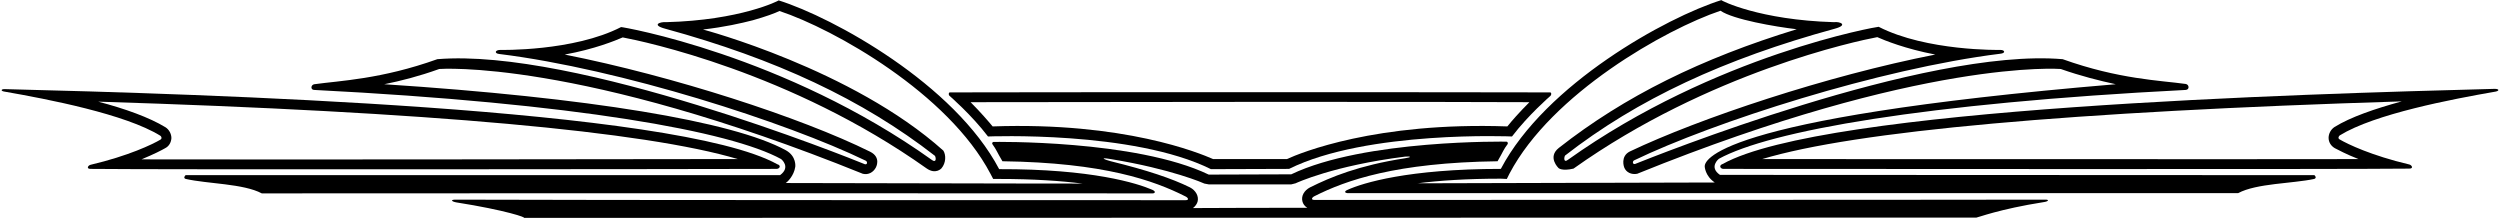 <?xml version="1.0" encoding="UTF-8"?>
<svg xmlns="http://www.w3.org/2000/svg" xmlns:xlink="http://www.w3.org/1999/xlink" width="496pt" height="44pt" viewBox="0 0 496 44" version="1.1">
<g id="surface1">
<path style=" stroke:none;fill-rule:nonzero;fill:rgb(0%,0%,0%);fill-opacity:1;" d="M 494.934 17.629 C 456.27 18.656 361.922 21.355 341.777 32.535 C 340.969 32.805 341.293 33.508 341.941 33.508 C 359.762 33.508 464.531 33.613 477.977 33.453 C 478.949 33.453 478.465 32.75 478.031 32.641 C 470.473 30.859 465.773 28.59 464.207 27.672 C 463.773 27.457 463.988 27.027 464.207 26.863 C 471.117 22.598 486.457 19.68 495.152 18.168 C 495.906 18.008 495.852 17.629 494.934 17.629 Z M 463.18 25.191 C 462.426 25.676 461.992 26.539 461.992 27.348 C 461.992 28.215 462.477 28.969 463.234 29.402 C 463.883 29.727 465.449 30.59 467.934 31.562 C 467.934 31.562 442.98 31.617 349.609 31.562 C 368.133 26 410.688 22.164 476.52 20.113 C 471.172 21.57 466.312 23.246 463.18 25.191 "/>
<path style=" stroke:none;fill-rule:nonzero;fill:rgb(0%,0%,0%);fill-opacity:1;" d="M 341.238 34.695 C 338.969 33.129 341.023 31.508 341.023 31.508 C 351.066 26 381.742 20.492 433.641 17.844 C 434.449 17.789 434.344 16.766 433.641 16.656 C 428.617 15.953 420.41 15.738 409.23 11.742 C 381.797 9.418 327.414 31.344 324.391 32.535 C 323.902 32.641 323.848 32.047 324.172 31.832 C 339.941 24.219 372.887 13.633 396.863 10.66 C 397.996 10.555 397.781 9.852 396.754 9.906 C 396.754 9.906 382.227 10.176 372.723 5.316 C 372.613 5.262 340.375 10.824 311.051 31.723 C 310.188 32.371 310.293 31.184 310.512 30.859 C 324.875 19.68 342.102 11.688 364.027 5.695 C 366.781 4.938 365 4.234 363.867 4.398 C 349.07 3.965 341.508 0.133 341.508 0.023 C 330.652 3.426 306.621 16.656 297.766 33.508 C 279.352 33.508 270.332 36.312 267.359 37.664 C 266.551 37.988 266.93 38.312 267.309 38.312 C 267.309 38.312 366.621 38.312 444.062 38.312 C 447.68 36.367 454.863 36.422 459.129 35.504 C 459.129 35.504 459.777 35.344 459.184 34.75 Z M 281.238 36.367 C 285.508 35.828 290.961 35.449 297.766 35.449 L 298.953 35.504 L 299.492 34.426 C 307.863 18.547 330.438 5.801 341.348 2.129 C 343.832 3.859 352.254 5.316 356.469 5.801 C 337.566 11.582 322.336 19.086 309.27 29.348 C 306.945 31.184 309.215 33.344 309.215 33.344 C 309.215 33.344 309.863 33.992 312.184 33.453 C 339.078 14.336 368.402 8.125 372.453 7.367 C 373.91 8.016 378.016 9.691 383.957 10.824 C 362.461 15.035 337.188 23.461 323.363 30.051 C 321.418 31.023 322.23 33.184 322.23 33.184 C 322.605 34.207 323.688 34.695 324.82 34.477 C 381.473 11.527 408.852 13.688 408.852 13.688 C 412.848 15.09 416.52 16.008 419.762 16.711 C 338.645 23.516 338.215 32.211 338.215 33.02 C 338.215 33.02 338.27 34.91 340.215 36.207 L 281.238 36.367 "/>
<path style=" stroke:none;fill-rule:nonzero;fill:rgb(0%,0%,0%);fill-opacity:1;" d="M 196.02 27.078 C 196.02 27.078 224.805 25.891 240.25 33.559 L 255.75 33.508 C 271.195 25.836 299.98 27.078 299.98 27.078 C 303.219 22.812 307.594 19.031 307.594 19.031 C 307.863 18.762 307.809 18.332 307.539 18.332 C 293.93 18.277 202.07 18.277 188.461 18.332 C 188.191 18.332 188.137 18.816 188.406 19.031 C 188.406 19.031 192.781 22.812 196.02 27.078 Z M 303.434 20.273 C 301.438 22.273 299.871 24.055 299.062 25.082 C 272.977 24.164 258.02 30.32 255.316 31.562 L 240.684 31.562 C 237.98 30.375 223.023 24.164 196.938 25.082 C 196.129 24.109 194.562 22.273 192.562 20.273 C 207.145 20.219 291.121 20.168 303.434 20.273 "/>
<path style=" stroke:none;fill-rule:nonzero;fill:rgb(0%,0%,0%);fill-opacity:1;" d="M 405.613 39.609 C 382.77 39.664 273.68 39.664 260.773 39.664 C 259.961 39.664 260.34 39.121 260.824 38.906 C 267.035 35.773 276.918 32.266 297.117 31.992 C 298.25 30.051 298.25 29.727 299.113 28.59 C 299.223 28.43 299.113 28.105 298.898 28.105 C 298.898 28.105 270.711 27.621 256.184 34.586 L 239.816 34.641 C 225.289 27.672 197.102 28.16 197.102 28.16 C 196.887 28.16 196.777 28.484 196.887 28.59 C 197.75 29.781 197.75 30.102 198.883 31.992 C 219.082 32.266 228.965 35.828 235.176 38.961 C 235.66 39.176 236.039 39.715 235.227 39.715 C 222.32 39.715 113.23 39.715 90.391 39.609 C 89.254 39.609 89.633 39.988 90.496 40.148 C 100.441 41.715 104.68 43.227 103.891 43.227 L 392.109 43.172 C 392.379 43.172 396.594 41.5 405.504 40.094 C 406.367 39.988 406.746 39.555 405.613 39.609 Z M 258.395 39.934 C 258.504 40.418 258.828 40.906 259.367 41.23 C 251.809 41.23 244.246 41.23 236.688 41.281 C 237.172 40.906 237.496 40.418 237.605 39.988 C 237.875 38.906 237.227 37.773 236.094 37.18 C 232.473 35.395 227.613 33.777 220.379 31.992 C 219.297 31.723 217.84 31.129 220.379 31.562 C 232.527 33.559 238.848 36.367 238.953 36.422 L 239.816 36.582 L 256.184 36.582 L 257.047 36.367 C 257.152 36.312 264.551 32.859 278.754 31.074 C 279.891 30.969 280.215 31.184 278.754 31.398 C 269.629 32.805 264.012 35.125 259.906 37.18 C 258.773 37.773 258.125 38.852 258.395 39.934 "/>
<path style=" stroke:none;fill-rule:nonzero;fill:rgb(0%,0%,0%);fill-opacity:1;" d="M 228.695 38.367 C 229.07 38.367 229.449 38.043 228.641 37.664 C 225.668 36.367 216.648 33.508 198.234 33.559 C 189.379 16.711 165.348 3.48 154.492 0.078 C 154.492 0.133 146.93 4.02 132.133 4.398 C 131 4.289 129.164 4.938 131.973 5.695 C 153.898 11.688 171.125 19.734 185.488 30.914 C 185.707 31.238 185.812 32.371 184.949 31.777 C 155.625 10.824 123.387 5.316 123.223 5.371 C 113.773 10.23 99.246 9.906 99.246 9.906 C 98.219 9.906 98.004 10.609 99.082 10.715 C 123.113 13.688 156.059 24.273 171.773 31.887 C 172.152 32.102 172.098 32.695 171.609 32.59 C 168.586 31.344 114.203 9.473 86.77 11.742 C 75.59 15.738 67.383 16.008 62.359 16.711 C 61.656 16.82 61.551 17.844 62.359 17.844 C 114.258 20.492 144.934 26.055 154.977 31.562 C 154.977 31.562 156.977 33.129 154.762 34.75 L 36.816 34.75 C 36.223 35.395 36.871 35.504 36.871 35.504 C 41.137 36.477 48.32 36.422 51.938 38.367 C 129.379 38.312 228.695 38.367 228.695 38.367 Z M 76.238 16.711 C 79.48 16.062 83.098 15.145 87.148 13.688 C 87.148 13.688 114.527 11.582 171.18 34.477 C 172.312 34.75 173.285 34.156 173.77 33.234 C 173.77 33.234 174.906 31.238 172.637 30.102 C 158.922 23.301 133.539 15.09 112.043 10.824 C 117.984 9.742 122.035 8.07 123.547 7.422 C 127.598 8.18 156.867 14.281 183.816 33.398 C 185.652 34.695 186.785 33.398 186.785 33.398 C 187.703 32.316 187.703 30.75 187.164 29.887 C 169.074 13.688 139.477 5.855 139.477 5.855 C 143.746 5.371 147.039 4.613 149.359 4.02 C 152.008 3.266 153.629 2.668 154.652 2.184 C 165.562 5.801 188.137 18.547 196.508 34.477 L 197.047 35.504 L 198.234 35.504 C 205.039 35.504 210.492 35.883 214.762 36.422 C 214.762 36.422 201.203 36.422 155.895 36.312 C 156.219 36.098 157.516 34.91 157.785 33.074 C 157.785 33.074 158.055 31.023 155.949 29.832 C 145.418 24.055 116.688 19.355 76.238 16.711 "/>
<path style=" stroke:none;fill-rule:nonzero;fill:rgb(0%,0%,0%);fill-opacity:1;" d="M 154.059 33.508 C 154.707 33.508 155.031 32.805 154.223 32.59 C 134.078 21.41 39.73 18.656 1.066 17.684 C 0.148 17.629 0.094 18.059 0.848 18.168 C 9.543 19.68 24.883 22.652 31.793 26.918 C 32.012 27.027 32.227 27.512 31.793 27.727 C 30.227 28.645 25.531 30.914 17.969 32.695 C 17.484 32.805 17.051 33.508 17.969 33.508 C 31.469 33.668 136.238 33.559 154.059 33.508 Z M 28.066 31.617 C 30.551 30.59 32.117 29.781 32.766 29.402 C 33.523 29.023 33.953 28.27 34.008 27.402 C 34.008 26.539 33.523 25.676 32.82 25.242 C 29.633 23.301 24.828 21.57 19.48 20.168 C 85.312 22.219 127.867 26.055 146.391 31.562 C 146.391 31.562 143.098 31.562 140.02 31.562 C 112.207 31.617 52.965 31.668 28.066 31.617 "/>
</g>
</svg>
